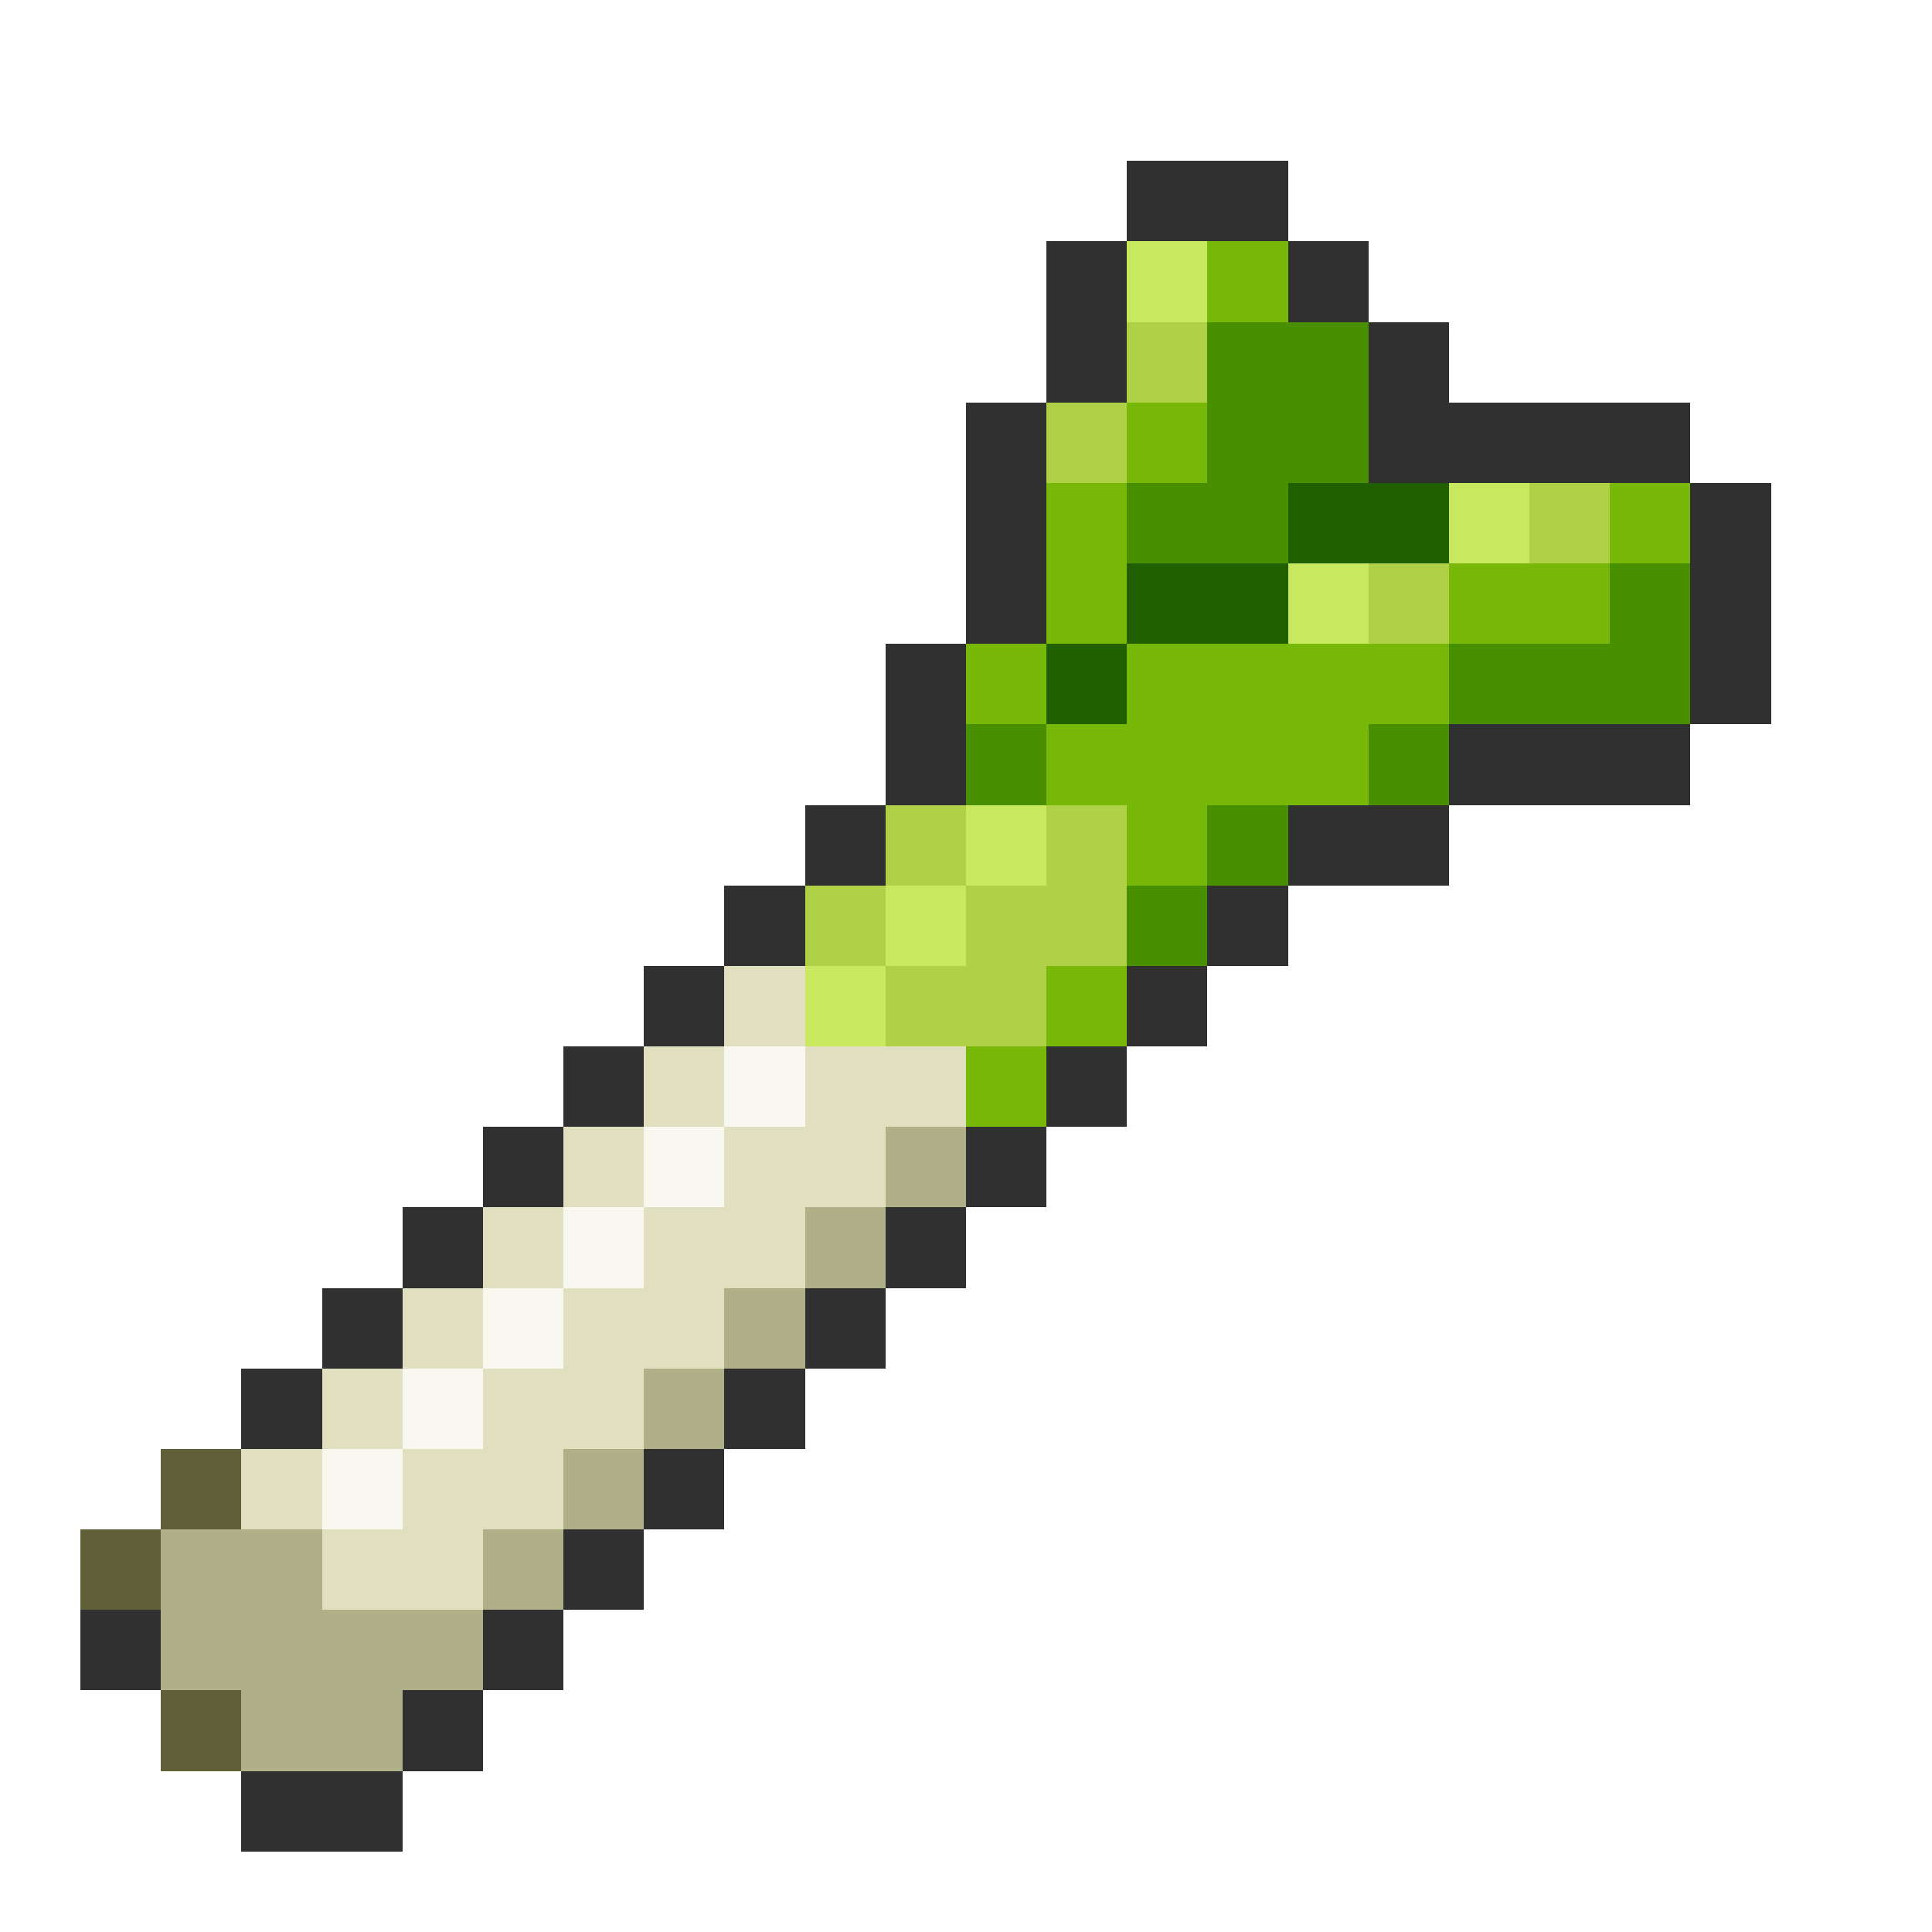<svg xmlns="http://www.w3.org/2000/svg" viewBox="0 -0.5 24 24" shape-rendering="crispEdges">
<path stroke="#303030" d="M14 2h2M13 3h1M16 3h1M13 4h1M17 4h1M12 5h1M17 5h4M12 6h1M21 6h1M12 7h1M21 7h1M11 8h1M21 8h1M11 9h1M18 9h3M10 10h1M16 10h2M9 11h1M15 11h1M8 12h1M14 12h1M7 13h1M13 13h1M6 14h1M12 14h1M5 15h1M11 15h1M4 16h1M10 16h1M3 17h1M9 17h1M8 18h1M7 19h1M1 20h1M6 20h1M5 21h1M3 22h2" />
<path stroke="#c8e860" d="M14 3h1M18 6h1M16 7h1M12 10h1M11 11h1M10 12h1" />
<path stroke="#78b808" d="M15 3h1M14 5h1M13 6h1M20 6h1M13 7h1M18 7h2M12 8h1M14 8h4M13 9h4M14 10h1M13 12h1M12 13h1" />
<path stroke="#b0d048" d="M14 4h1M13 5h1M19 6h1M17 7h1M11 10h1M13 10h1M10 11h1M12 11h2M11 12h2" />
<path stroke="#489000" d="M15 4h2M15 5h2M14 6h2M20 7h1M18 8h3M12 9h1M17 9h1M15 10h1M14 11h1" />
<path stroke="#206000" d="M16 6h2M14 7h2M13 8h1" />
<path stroke="#e0e0c0" d="M9 12h1M8 13h1M10 13h2M7 14h1M9 14h2M6 15h1M8 15h2M5 16h1M7 16h2M4 17h1M6 17h2M3 18h1M5 18h2M4 19h2" />
<path stroke="#f8f8f0" d="M9 13h1M8 14h1M7 15h1M6 16h1M5 17h1M4 18h1" />
<path stroke="#b0b088" d="M11 14h1M10 15h1M9 16h1M8 17h1M7 18h1M2 19h2M6 19h1M2 20h4M3 21h2" />
<path stroke="#606038" d="M2 18h1M1 19h1M2 21h1" />
</svg>